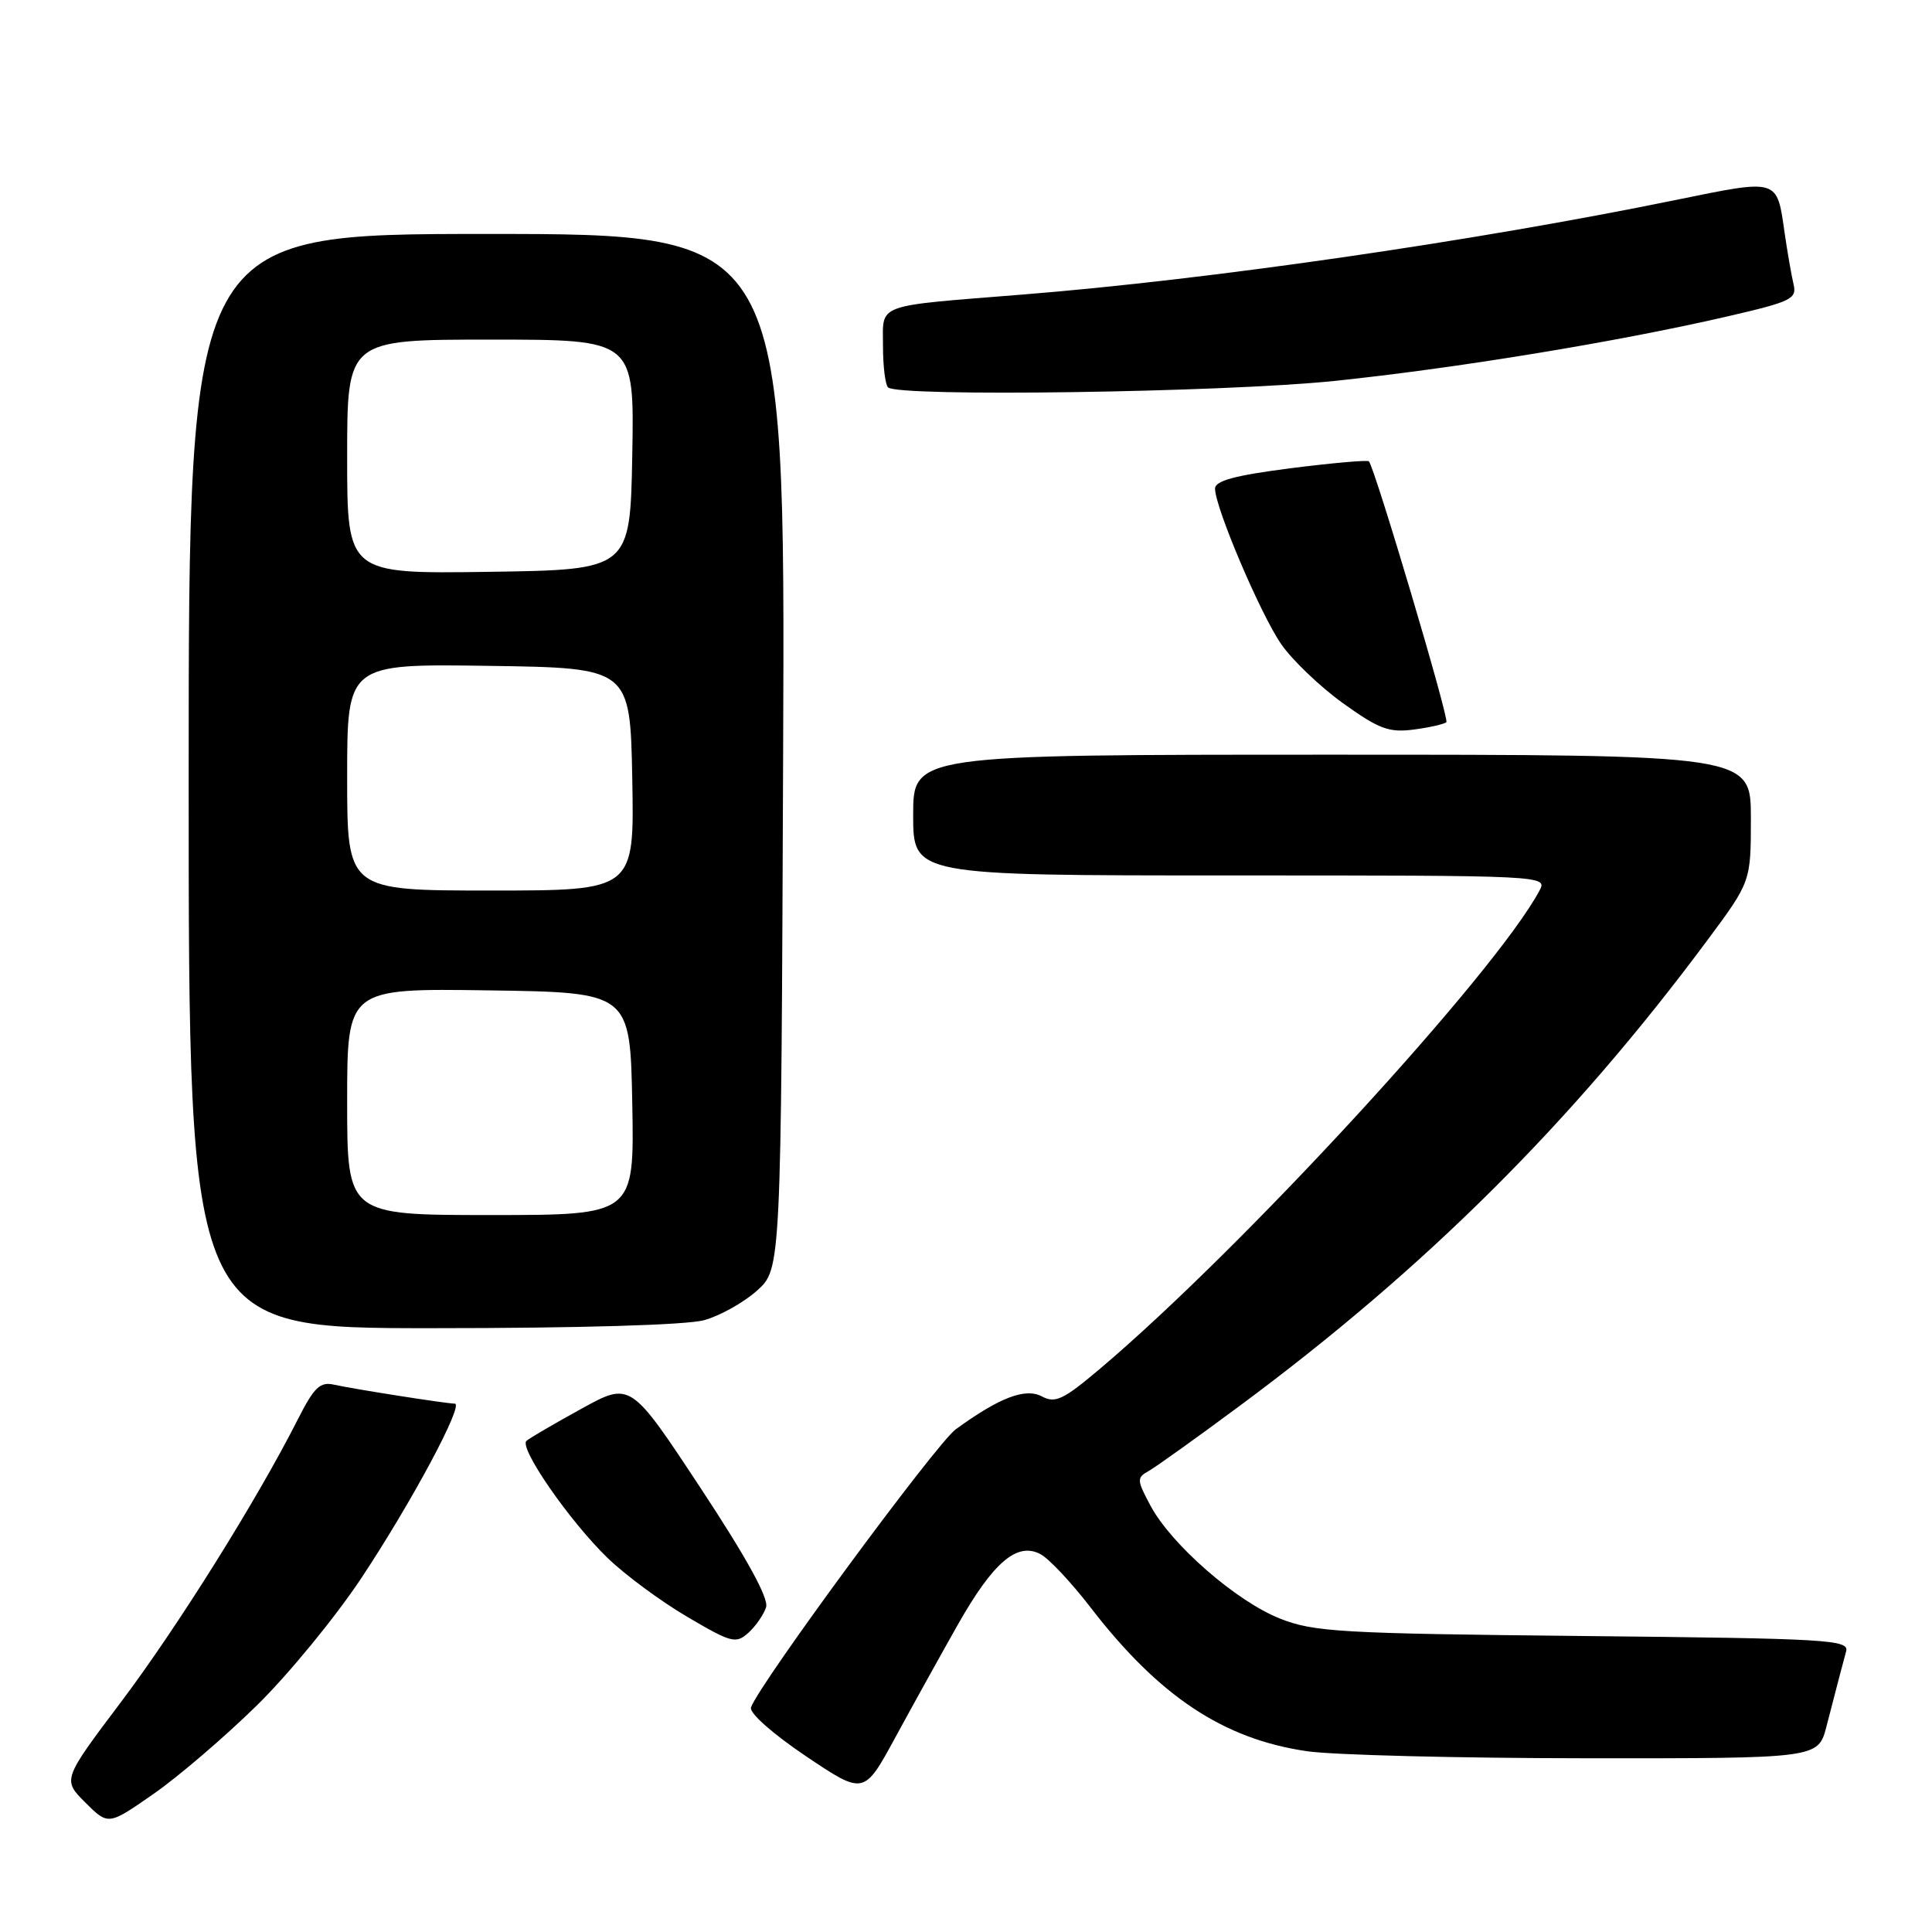 <?xml version="1.0" encoding="UTF-8" standalone="no"?>
<!DOCTYPE svg PUBLIC "-//W3C//DTD SVG 1.1//EN" "http://www.w3.org/Graphics/SVG/1.1/DTD/svg11.dtd" >
<svg xmlns="http://www.w3.org/2000/svg" xmlns:xlink="http://www.w3.org/1999/xlink" version="1.1" viewBox="0 0 256 256">
 <g >
 <path fill="currentColor"
d=" M 34.01 226.00 C 38.22 221.88 44.47 214.25 47.91 209.06 C 54.56 199.03 61.53 186.01 60.26 185.99 C 59.09 185.98 46.78 184.04 44.27 183.48 C 42.41 183.06 41.63 183.80 39.45 188.10 C 34.06 198.74 23.56 215.53 16.06 225.49 C 8.28 235.82 8.28 235.82 11.31 238.85 C 14.35 241.88 14.35 241.88 20.36 237.69 C 23.67 235.39 29.81 230.12 34.01 226.00 Z  M 126.92 215.27 C 131.62 206.98 134.78 204.28 137.88 205.94 C 138.99 206.53 141.93 209.66 144.43 212.90 C 153.55 224.76 162.09 230.44 173.21 232.05 C 176.67 232.55 193.32 232.97 210.21 232.98 C 240.92 233.00 240.92 233.00 242.02 228.75 C 243.82 221.79 244.14 220.58 244.62 218.82 C 245.05 217.27 242.28 217.11 209.80 216.78 C 177.59 216.45 174.07 216.25 169.58 214.46 C 163.78 212.15 155.22 204.68 152.45 199.52 C 150.62 196.09 150.60 195.81 152.23 194.90 C 153.18 194.36 158.58 190.50 164.23 186.31 C 188.90 168.03 208.31 148.71 226.18 124.66 C 232.00 116.83 232.00 116.83 232.00 108.41 C 232.00 100.00 232.00 100.00 176.50 100.00 C 121.00 100.00 121.00 100.00 121.00 108.00 C 121.00 116.00 121.00 116.00 163.04 116.00 C 204.85 116.00 205.06 116.01 203.99 118.01 C 198.14 128.95 164.69 165.35 145.81 181.32 C 140.92 185.46 139.84 185.98 138.07 185.04 C 135.87 183.86 132.44 185.17 126.63 189.40 C 124.05 191.29 100.58 223.15 99.51 226.24 C 99.25 226.96 102.36 229.72 106.77 232.69 C 114.48 237.87 114.48 237.87 118.65 230.19 C 120.95 225.96 124.67 219.25 126.92 215.27 Z  M 101.51 212.96 C 101.88 211.79 98.94 206.43 92.81 197.14 C 83.54 183.08 83.54 183.08 77.02 186.68 C 73.43 188.65 70.17 190.56 69.76 190.92 C 68.73 191.83 75.47 201.56 80.50 206.43 C 82.81 208.67 87.56 212.18 91.05 214.23 C 96.93 217.69 97.51 217.84 99.17 216.35 C 100.15 215.46 101.20 213.94 101.51 212.96 Z  M 93.30 174.93 C 95.40 174.35 98.55 172.59 100.30 171.02 C 103.50 168.16 103.50 168.16 103.77 99.58 C 104.04 31.00 104.04 31.00 64.52 31.00 C 25.00 31.00 25.00 31.00 25.00 103.50 C 25.00 176.00 25.00 176.00 57.25 175.99 C 76.81 175.99 91.00 175.57 93.30 174.93 Z  M 191.65 95.69 C 192.06 95.28 182.23 62.19 181.39 61.13 C 181.23 60.93 176.57 61.34 171.05 62.04 C 163.63 62.99 161.00 63.70 161.00 64.75 C 161.00 67.22 167.00 81.34 169.75 85.33 C 171.20 87.44 174.89 90.97 177.94 93.17 C 182.72 96.60 184.04 97.10 187.33 96.67 C 189.44 96.39 191.38 95.95 191.65 95.69 Z  M 176.78 50.48 C 192.87 48.81 214.24 45.31 228.83 41.94 C 237.40 39.96 238.12 39.61 237.65 37.64 C 237.37 36.46 236.85 33.44 236.48 30.92 C 235.43 23.58 235.80 23.69 221.94 26.52 C 195.15 32.00 160.27 37.05 135.50 39.03 C 115.72 40.62 117.00 40.14 117.00 45.85 C 117.00 48.50 117.30 50.97 117.67 51.33 C 118.96 52.62 162.07 52.00 176.78 50.48 Z  M 46.00 145.98 C 46.00 130.96 46.00 130.96 64.75 131.23 C 83.50 131.50 83.50 131.50 83.78 146.25 C 84.05 161.00 84.05 161.00 65.03 161.00 C 46.00 161.00 46.00 161.00 46.00 145.98 Z  M 46.00 102.98 C 46.00 87.96 46.00 87.96 64.75 88.23 C 83.50 88.50 83.50 88.50 83.78 103.25 C 84.05 118.00 84.05 118.00 65.03 118.00 C 46.00 118.00 46.00 118.00 46.00 102.98 Z  M 46.00 60.52 C 46.00 45.00 46.00 45.00 65.03 45.00 C 84.05 45.00 84.05 45.00 83.78 60.25 C 83.50 75.50 83.50 75.50 64.75 75.77 C 46.00 76.04 46.00 76.04 46.00 60.52 Z "/>
</g>
</svg>